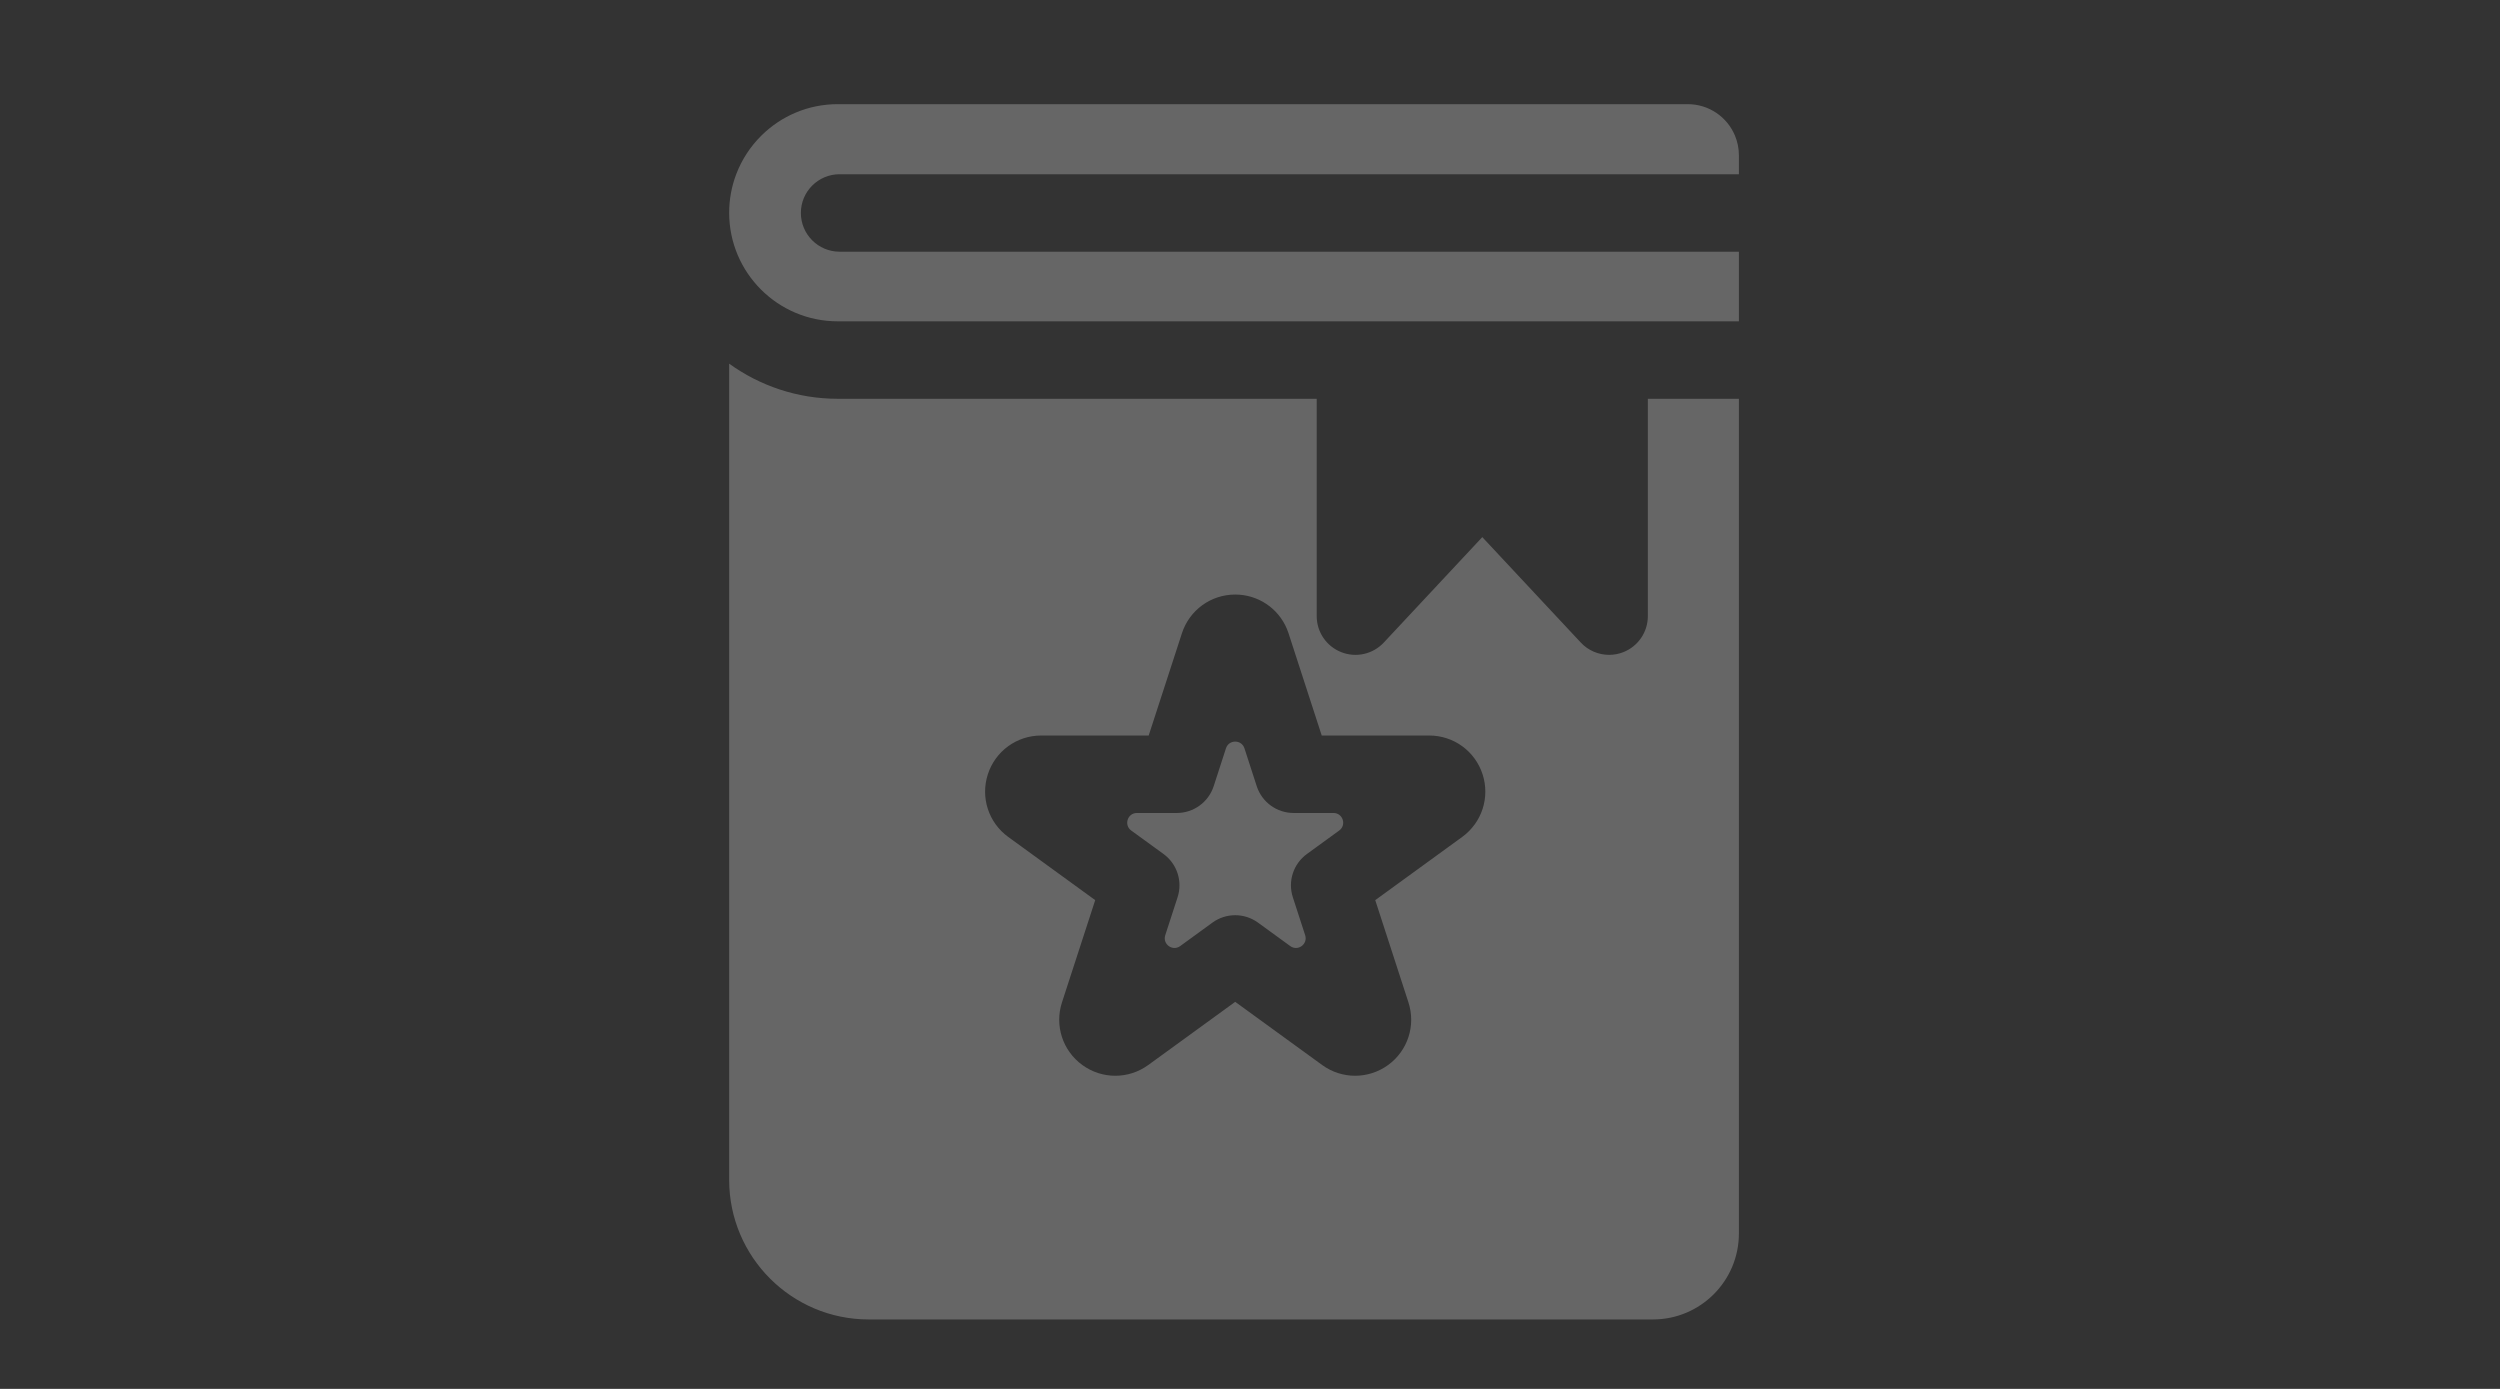 <?xml version="1.0" encoding="UTF-8"?>
<svg width="72px" height="40px" viewBox="0 0 72 40" version="1.1" xmlns="http://www.w3.org/2000/svg" xmlns:xlink="http://www.w3.org/1999/xlink">
    <rect x="0" y="0" width="72" height="40" fill="#333333" stroke="none"/>
    <!-- Generator: Sketch 61.1 (89650) - https://sketch.com -->
    <title>Archive Courses</title>
    <desc>Created with Sketch.</desc>
    <g id="Archive-Courses" stroke="none" stroke-width="1" fill="none" fill-rule="evenodd" opacity="0.25">
        <g id="guide" transform="translate(21, 3)" fill="#FFFFFF" fill-rule="nonzero">
            <path d="M8.91509089e-14,7.474 C0.881,8.109 1.961,8.485 3.127,8.485 L3.127,8.485 L16.921,8.485 L16.921,14.745 C16.921,15.203 17.201,15.614 17.628,15.782 C18.054,15.951 18.54,15.841 18.853,15.506 L18.853,15.506 L21.69,12.469 L24.527,15.506 C24.742,15.737 25.04,15.86 25.343,15.86 C25.48,15.86 25.619,15.835 25.752,15.782 C26.178,15.614 26.458,15.203 26.458,14.745 L26.458,14.745 L26.458,8.485 L29.08,8.485 L29.08,32.524 C29.08,33.892 27.972,35 26.604,35 L26.604,35 L4.019,35 C1.8,35 8.91509089e-14,33.2 8.91509089e-14,30.981 L8.91509089e-14,30.981 Z M14.574,14.123 C13.873,14.123 13.256,14.571 13.039,15.239 L13.039,15.239 L12.082,18.183 L8.986,18.183 C8.284,18.183 7.667,18.631 7.45,19.299 C7.234,19.966 7.469,20.691 8.037,21.104 L8.037,21.104 L10.542,22.924 L9.585,25.868 C9.368,26.535 9.604,27.261 10.172,27.673 C10.455,27.879 10.788,27.982 11.12,27.982 C11.453,27.982 11.786,27.879 12.069,27.673 L12.069,27.673 L14.574,25.853 L17.079,27.673 C17.646,28.085 18.409,28.085 18.977,27.673 C19.544,27.261 19.78,26.535 19.563,25.868 L19.563,25.868 L18.607,22.924 L21.111,21.104 C21.679,20.691 21.915,19.966 21.698,19.299 C21.481,18.631 20.864,18.183 20.162,18.183 L20.162,18.183 L17.066,18.183 L16.11,15.239 L16.061,15.108 C15.81,14.513 15.229,14.123 14.574,14.123 Z M14.308,18.551 C14.392,18.294 14.756,18.294 14.84,18.551 L14.84,18.551 L15.194,19.643 C15.344,20.103 15.772,20.414 16.256,20.414 L16.256,20.414 L17.404,20.414 C17.675,20.414 17.787,20.76 17.569,20.919 L17.569,20.919 L16.639,21.595 C16.248,21.879 16.084,22.382 16.234,22.842 L16.234,22.842 L16.589,23.935 C16.672,24.192 16.378,24.406 16.159,24.247 L16.159,24.247 L15.23,23.571 C15.034,23.429 14.804,23.358 14.574,23.358 C14.344,23.358 14.114,23.429 13.918,23.571 L13.918,23.571 L12.989,24.247 C12.77,24.406 12.476,24.192 12.559,23.935 L12.559,23.935 L12.914,22.842 C13.064,22.382 12.9,21.879 12.509,21.595 L12.509,21.595 L11.579,20.919 C11.361,20.76 11.473,20.414 11.743,20.414 L11.743,20.414 L12.892,20.414 C13.376,20.414 13.804,20.103 13.954,19.643 L13.954,19.643 Z M27.608,0 C28.218,0 28.742,0.371 28.965,0.901 C29.039,1.076 29.08,1.269 29.08,1.472 L29.08,1.472 L29.08,2.018 L3.181,2.018 C2.565,2.018 2.066,2.516 2.065,3.132 L2.065,3.132 C2.065,3.749 2.565,4.249 3.181,4.249 L3.181,4.249 L29.08,4.249 L29.08,6.254 L3.127,6.254 C1.402,6.254 0.003,4.857 9.09272657e-14,3.132 L9.09272657e-14,3.132 C9.09272657e-14,2.736 0.072,2.362 0.204,2.016 C0.365,1.593 0.615,1.213 0.932,0.901 C1.496,0.344 2.271,0 3.127,0 L3.127,0 Z" id="Combined-Shape"></path>
        </g>
    </g>
</svg>